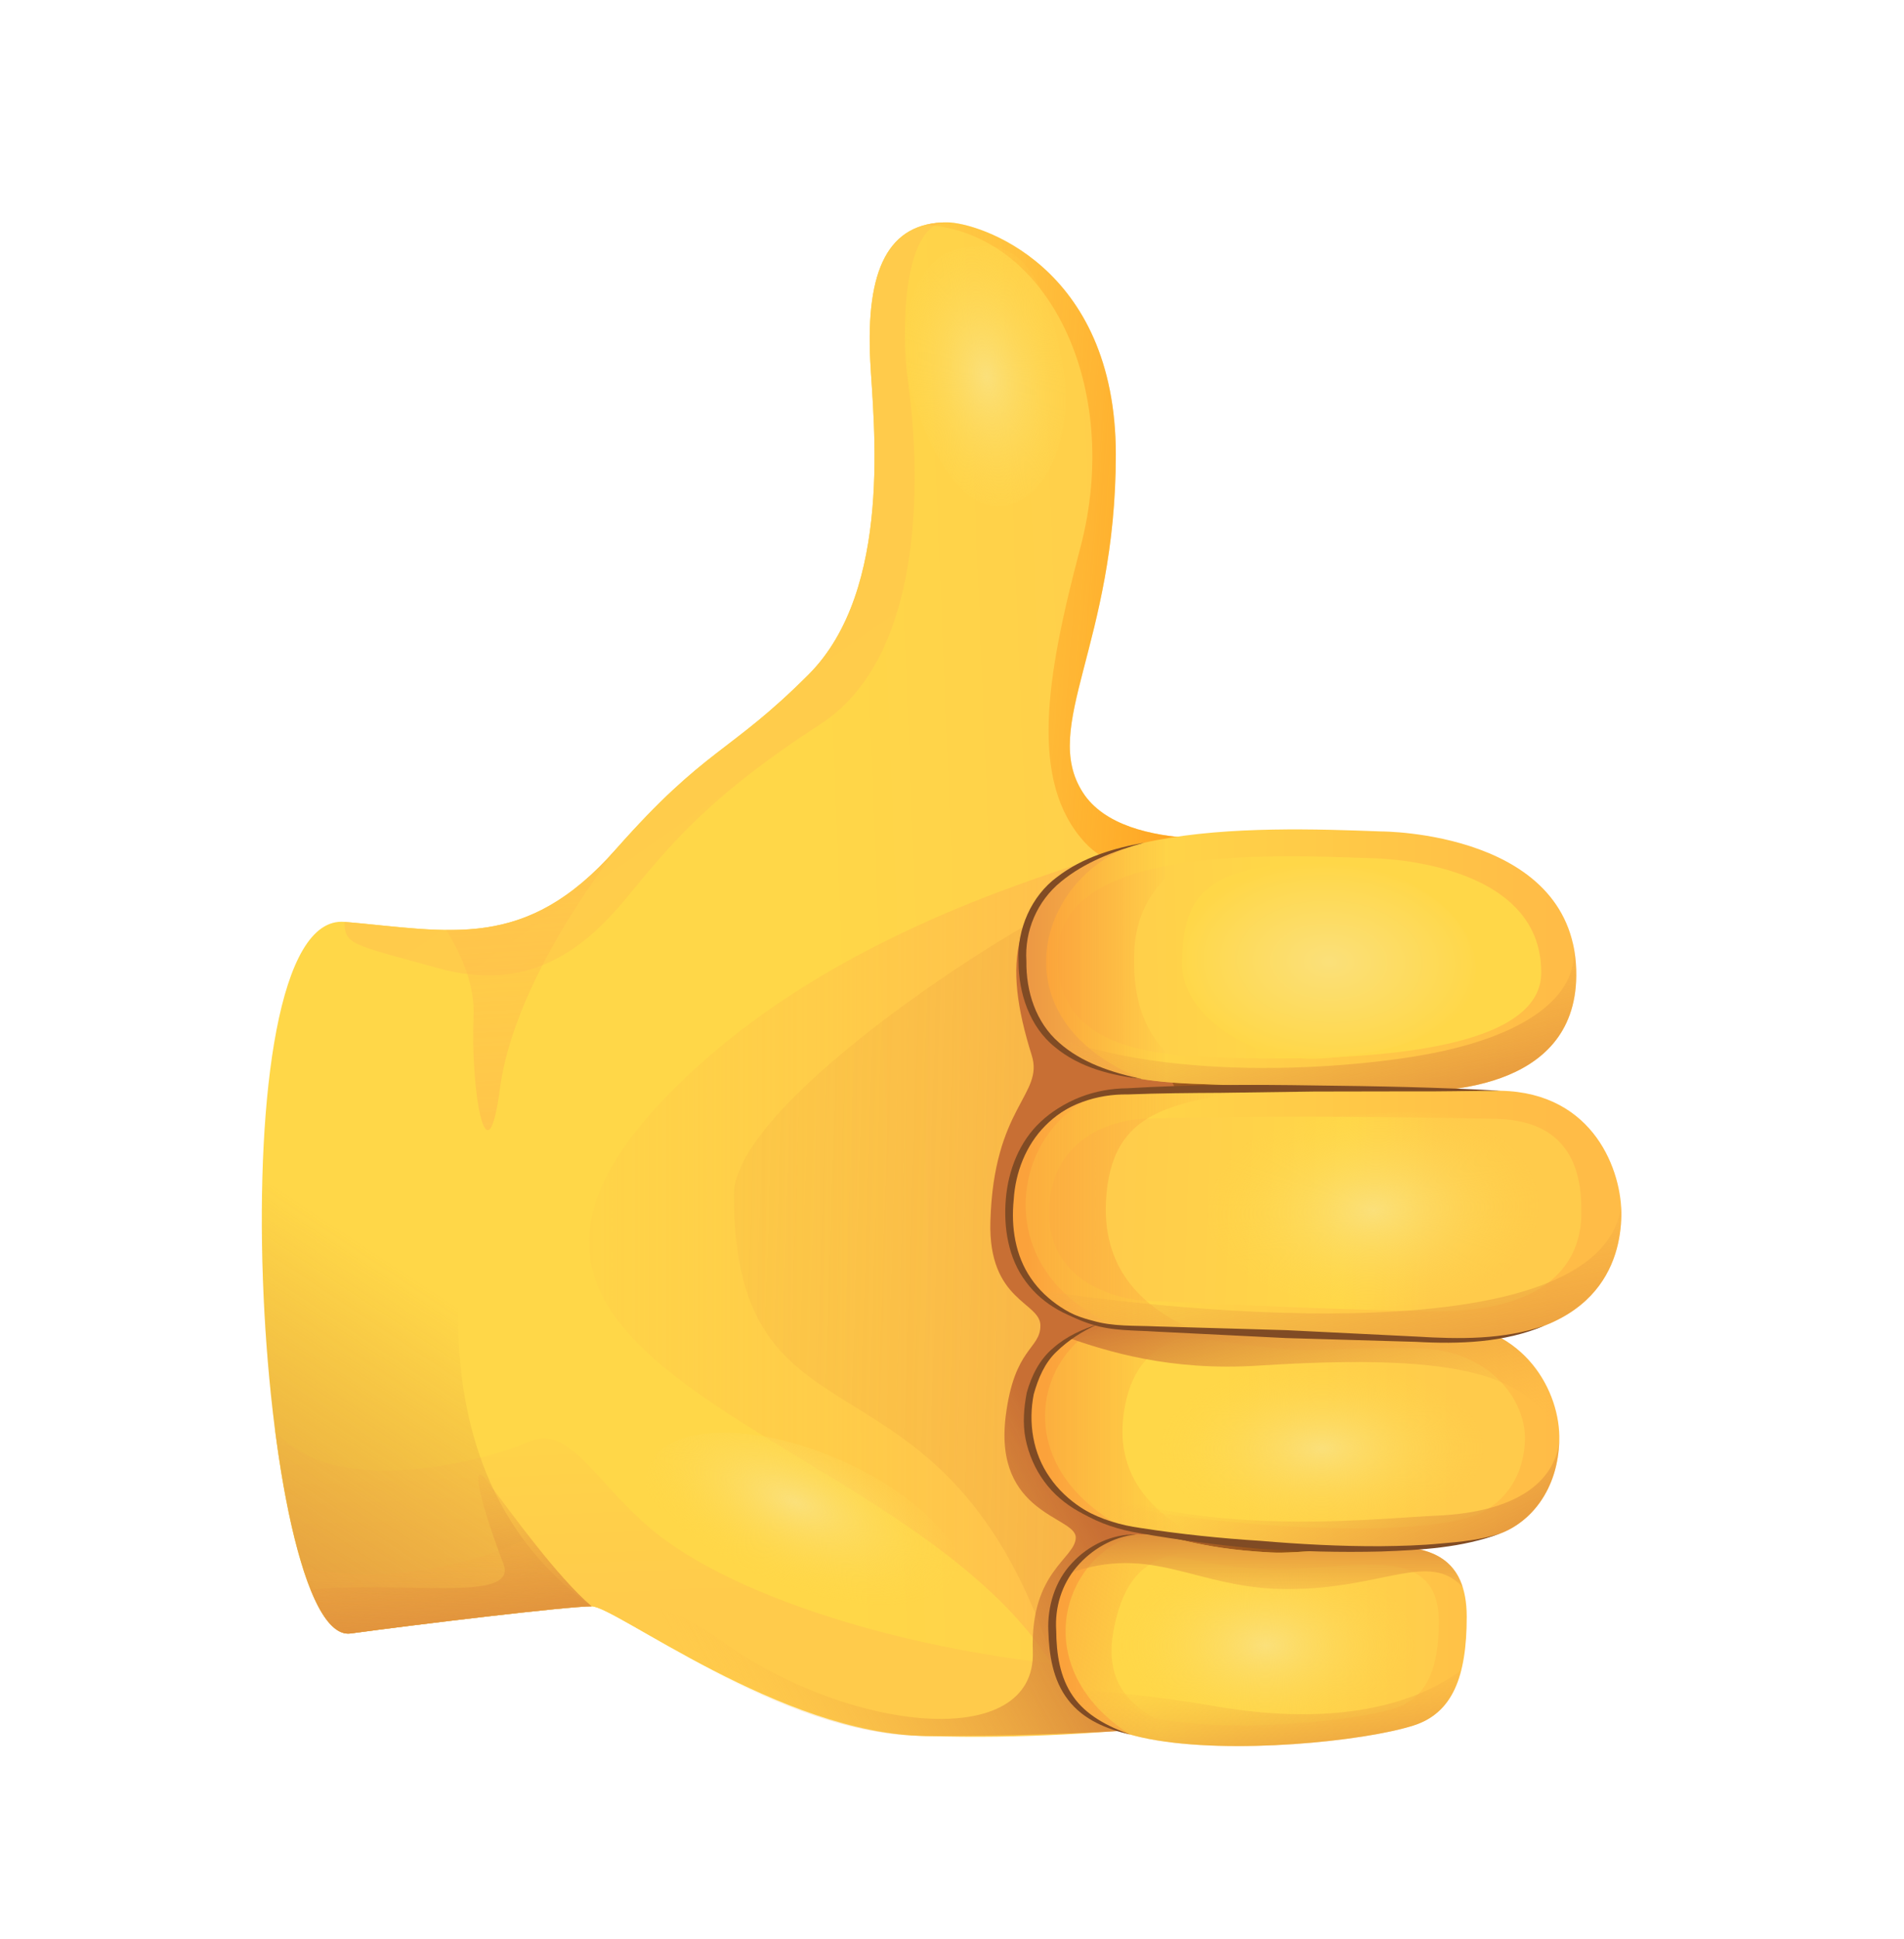 <svg width="56" height="57" viewBox="0 0 56 57" fill="none" xmlns="http://www.w3.org/2000/svg">
<path d="M27.855 6.537C26.121 6.537 25.462 7.925 25.596 10.614C25.685 12.387 26.282 17.329 23.78 19.834C21.446 22.169 20.767 21.961 18.108 24.976C15.451 27.99 13.235 27.37 10.134 27.104C6.238 26.77 7.565 48.4 10.311 48.025C12.26 47.759 16.691 47.227 17.4 47.227C18.108 47.227 22.969 50.994 27.235 51.039C34.146 51.111 37.957 49.886 37.957 49.886L39.983 45.29L40.66 31.275L37.425 24.532C37.425 24.532 33.083 25.242 31.843 23.291C30.602 21.341 32.818 18.948 32.818 13.363C32.818 7.778 28.741 6.537 27.855 6.537Z" fill="url(#paint0_linear_52_1244)"/>
<path d="M38.199 49.846L37.936 48.886C37.157 48.803 36.155 49.158 34.787 49.147C28.252 49.097 22.006 47.22 19.325 45.096C17.569 43.706 16.799 41.856 15.559 42.388C14.028 43.044 9.687 44.065 8.09 42.043C8.537 45.503 9.333 48.159 10.311 48.025C12.26 47.759 16.691 47.227 17.399 47.227C18.108 47.227 22.833 50.895 27.235 51.039C32.93 51.225 37.988 50.244 37.988 50.244L38.199 49.846Z" fill="url(#paint1_linear_52_1244)"/>
<path d="M12.901 28.469C15.471 29.178 17.103 28.005 18.417 26.409C19.722 24.823 20.854 23.416 24.132 21.289C27.411 19.161 26.99 13.31 26.723 11.36C26.457 9.41 26.634 6.537 27.855 6.537C26.121 6.537 25.462 7.925 25.596 10.614C25.685 12.387 26.282 17.329 23.78 19.834C21.446 22.169 20.768 21.961 18.109 24.976C15.451 27.99 13.235 27.37 10.134 27.104C10.135 27.776 10.331 27.76 12.901 28.469Z" fill="url(#paint2_linear_52_1244)"/>
<path d="M31.843 23.291C30.602 21.341 32.818 18.948 32.818 13.363C32.818 7.778 28.742 6.537 27.855 6.537C27.622 6.537 27.415 6.562 27.229 6.612C30.844 6.839 33.02 11.4 31.775 16.102C30.764 19.919 30.261 22.979 31.911 24.773C32.979 25.935 35.102 25.737 37.426 24.532C37.425 24.532 33.083 25.242 31.843 23.291Z" fill="url(#paint3_linear_52_1244)"/>
<path d="M32.086 25.281C29.96 25.99 24.589 27.659 20.521 31.35C10.212 40.703 27.813 41.875 31.448 49.874C32.143 51.403 36.205 41.856 36.205 41.856L37.518 39.644L33.723 29.533L32.086 25.281Z" fill="url(#paint4_linear_52_1244)"/>
<path d="M32.399 26.092C30.273 26.801 21.586 32.369 21.586 35.118C21.586 43.053 27.602 39.137 30.854 48.499C31.304 49.796 32.894 50.887 32.894 50.887C34.212 49.811 36.206 41.856 36.206 41.856L37.519 39.645L33.724 29.533L32.399 26.092Z" fill="url(#paint5_linear_52_1244)"/>
<path d="M37.307 50.412L41.377 45.756L42.273 26.307L32.085 25.28C29.746 26.54 29.476 28.262 30.345 31.027C30.71 32.191 29.224 32.524 29.129 35.914C29.062 38.264 30.6 38.275 30.6 38.973C30.6 39.671 29.834 39.609 29.58 41.632C29.217 44.527 31.64 44.583 31.64 45.202C31.64 45.821 30.294 46.188 30.377 48.547C30.482 51.54 24.928 50.935 21.172 48.212C19.63 47.094 18.285 46.979 17.234 47.232C17.3 47.229 17.356 47.227 17.398 47.227C18.106 47.227 22.867 51.039 27.233 51.039C32.34 51.039 35.871 50.74 37.307 50.412Z" fill="url(#paint6_linear_52_1244)"/>
<path d="M38.243 26.563C35.098 26.563 33.37 29.638 34.566 32.001C35.763 34.364 32.351 37.491 32.705 39.031C33.059 40.571 33.68 44.468 34.167 45.112C34.654 45.757 33.369 47.219 33.369 47.219L37.356 47.707L41.077 46.065L40.944 34.808L41.343 27.76L38.243 26.563Z" fill="url(#paint7_linear_52_1244)"/>
<path d="M18.108 24.976C16.382 26.934 14.842 27.358 13.124 27.342C13.62 28.141 13.964 29.015 13.929 29.869C13.835 32.108 14.328 34.869 14.705 31.998C14.992 29.811 16.474 27.109 18.257 24.81C18.208 24.864 18.16 24.918 18.108 24.976Z" fill="url(#paint8_linear_52_1244)"/>
<path d="M40.626 24.445C36.907 24.303 30.221 24.092 30.072 27.99C29.964 30.817 31.968 31.744 35.067 31.863C38.167 31.981 39.716 32.04 40.999 32.088C42.283 32.137 46.321 32.113 46.361 28.7C46.41 24.435 40.626 24.445 40.626 24.445Z" fill="url(#paint9_linear_52_1244)"/>
<path d="M34.509 38.535C33.513 38.507 30.552 39.253 30.275 41.135C30.057 42.614 30.812 44.526 33.388 44.977C36.652 45.548 42.09 45.848 44.122 45.087C45.029 44.748 45.821 43.797 45.862 42.356C45.904 40.915 44.835 38.974 42.51 38.906C40.185 38.84 38.973 38.875 37.648 38.718C36.054 38.531 35.306 38.559 34.509 38.535Z" fill="url(#paint10_linear_52_1244)"/>
<path d="M33.471 45.111C32.341 45.111 30.945 46.108 30.945 47.771C30.945 49.433 31.377 50.663 33.803 51.128C36.228 51.593 40.116 51.195 41.578 50.73C42.717 50.367 43.139 49.301 43.139 47.538C43.139 45.776 42.044 45.468 40.847 45.468C39.651 45.468 38.199 45.686 37.37 45.643C35.055 45.521 34.6 45.111 33.471 45.111Z" fill="url(#paint11_linear_52_1244)"/>
<path d="M40.309 25.231C37.062 25.108 31.223 24.92 31.106 28.001C31.021 30.236 32.774 30.975 35.48 31.078C38.186 31.181 45.306 31.311 45.33 28.614C45.359 25.242 40.309 25.231 40.309 25.231Z" fill="url(#paint12_linear_52_1244)"/>
<path d="M34.809 39.331C33.941 39.306 31.512 39.513 31.279 41.31C31.121 42.526 31.751 44.089 33.995 44.461C36.837 44.934 41.571 45.188 43.34 44.568C44.129 44.291 44.818 43.514 44.851 42.333C44.885 41.152 43.797 39.705 41.774 39.646C39.751 39.587 38.674 39.775 37.519 39.644C36.132 39.488 35.502 39.35 34.809 39.331Z" fill="url(#paint13_linear_52_1244)"/>
<path d="M33.954 45.717C32.977 45.717 31.77 46.52 31.77 47.859C31.77 49.197 32.143 50.188 34.242 50.562C36.34 50.936 39.702 50.616 40.968 50.241C41.952 49.949 42.319 49.09 42.319 47.671C42.319 46.251 41.37 46.004 40.335 46.004C39.3 46.004 38.044 46.18 37.327 46.145C35.323 46.047 34.93 45.717 33.954 45.717Z" fill="url(#paint14_linear_52_1244)"/>
<path d="M33.358 28.003C33.438 25.88 35.131 24.862 37.269 24.394C33.856 24.473 30.181 25.111 30.07 27.99C29.963 30.817 31.967 31.744 35.066 31.862C35.408 31.875 35.729 31.888 36.034 31.899C34.294 31.389 33.273 30.241 33.358 28.003Z" fill="url(#paint15_linear_52_1244)"/>
<path d="M33.65 24.777C31.664 25.211 30.141 26.151 30.072 27.989C29.982 30.339 31.354 31.375 33.599 31.727C29.044 29.908 30.678 25.427 33.65 24.777Z" fill="url(#paint16_linear_52_1244)"/>
<path d="M28.362 47.113C27.837 48.32 25.338 48.396 22.78 47.282C20.222 46.169 18.574 44.287 19.099 43.08C19.625 41.873 22.124 41.797 24.682 42.911C27.239 44.025 28.887 45.907 28.362 47.113Z" fill="url(#paint17_radial_52_1244)"/>
<path d="M43.412 28.573C43.386 30.203 41.206 30.977 38.821 31.122C36.87 31.24 34.706 29.86 34.761 28.266C34.817 26.673 35.101 25.261 39.154 25.402C41.542 25.485 43.436 26.979 43.412 28.573Z" fill="url(#paint18_radial_52_1244)"/>
<path d="M43.845 42.91C43.831 45.168 41.349 44.735 38.964 44.892C35.94 45.092 33.935 44.149 33.934 42.555C33.931 40.96 35.082 39.799 39.138 39.792C41.527 39.789 43.862 40.008 43.845 42.91Z" fill="url(#paint19_radial_52_1244)"/>
<path d="M41.658 48.604C41.646 50.53 39.391 50.792 37.254 50.793C35.117 50.795 32.797 49.662 32.796 48.303C32.795 46.943 33.823 45.953 37.45 45.947C39.586 45.944 41.673 46.131 41.658 48.604Z" fill="url(#paint20_radial_52_1244)"/>
<path d="M33.047 41.593C33.387 39.022 35.358 39.172 37.619 38.906C35.017 38.711 33.925 38.683 33.925 38.683C33.682 38.66 33.41 38.658 33.128 38.687C32.283 38.873 31.325 39.258 30.756 39.98C30.562 40.255 30.406 40.58 30.302 40.964C30.292 41.02 30.281 41.077 30.275 41.135C30.091 42.62 30.812 44.526 33.388 44.977C33.759 45.043 34.16 45.104 34.58 45.161C34.781 45.187 35 45.214 35.235 45.244C35.298 45.251 35.362 45.259 35.426 45.266C34.004 44.595 32.797 43.483 33.047 41.593Z" fill="url(#paint21_linear_52_1244)"/>
<path d="M33.677 38.667C33.502 38.661 33.316 38.668 33.126 38.687C32.273 38.875 31.307 39.265 30.741 39.999C30.554 40.27 30.404 40.59 30.303 40.965C30.292 41.021 30.285 41.077 30.275 41.135C30.014 42.597 30.738 44.321 32.989 44.891C29.148 42.772 30.787 38.669 33.677 38.667Z" fill="url(#paint22_linear_52_1244)"/>
<path d="M35.913 45.504C34.778 45.337 34.311 45.11 33.472 45.11C32.342 45.11 30.946 46.107 30.946 47.77C30.946 48.373 31.004 48.919 31.192 49.393C31.383 49.784 31.661 50.151 32.042 50.46C32.461 50.752 33.03 50.979 33.802 51.127C34.321 51.227 34.907 51.286 35.522 51.315C34.336 50.627 32.328 50.256 32.749 47.95C33.214 45.404 34.733 45.748 35.913 45.504Z" fill="url(#paint23_linear_52_1244)"/>
<path d="M33.421 45.112C32.301 45.141 30.946 46.133 30.946 47.77C30.946 49.293 31.31 50.453 33.236 50.995C30.227 49.061 31.193 45.798 33.421 45.112Z" fill="url(#paint24_linear_52_1244)"/>
<path d="M46.361 28.699C46.365 28.316 46.322 27.969 46.241 27.652C46.541 28.985 45.354 30.308 42.209 30.951C40.124 31.376 34.588 31.908 30.758 30.387C31.585 31.386 33.106 31.786 35.067 31.861C38.167 31.979 39.716 32.038 41 32.087C42.283 32.137 46.32 32.112 46.361 28.699Z" fill="url(#paint25_linear_52_1244)"/>
<path d="M45.862 42.266C45.858 40.835 44.785 38.973 42.508 38.907C40.183 38.841 38.972 38.876 37.647 38.719C36.054 38.531 35.306 38.559 34.509 38.537C33.907 38.52 32.42 38.701 31.41 39.33C32.546 39.724 34.397 40.317 37.003 40.151C43.245 39.749 45.021 40.504 45.862 42.266Z" fill="url(#paint26_linear_52_1244)"/>
<path d="M33.17 32.087C31.842 32.06 29.732 32.842 29.677 35.602C29.622 38.362 32.035 39.019 33.098 39.041C34.161 39.062 37.878 39.316 42.463 39.407C47.047 39.498 47.661 37.037 47.687 35.748C47.713 34.457 46.896 32.124 44.138 32.069C36.164 31.909 33.17 32.087 33.17 32.087Z" fill="url(#paint27_linear_52_1244)"/>
<path d="M33.883 32.887C32.728 32.865 30.896 33.464 30.854 35.593C30.811 37.722 32.91 38.234 33.834 38.252C34.758 38.27 37.99 38.473 41.975 38.553C45.96 38.632 46.49 36.735 46.509 35.739C46.529 34.744 46.392 32.943 43.994 32.895C37.064 32.757 33.883 32.887 33.883 32.887Z" fill="url(#paint28_linear_52_1244)"/>
<path d="M32.528 35.336C32.661 32.503 34.638 32.494 36.87 32.005C34.26 32.022 33.17 32.086 33.17 32.086C31.842 32.059 29.732 32.841 29.677 35.602C29.622 38.361 32.035 39.018 33.098 39.04C33.481 39.047 34.211 39.085 35.199 39.134C33.725 38.527 32.43 37.421 32.528 35.336Z" fill="url(#paint29_linear_52_1244)"/>
<path d="M45.352 35.63C45.445 37.886 42.939 38.31 40.552 38.424C38.165 38.538 35.511 37.331 35.435 35.739C35.359 34.147 36.453 32.933 40.504 32.736C42.891 32.621 45.234 32.731 45.352 35.63Z" fill="url(#paint30_radial_52_1244)"/>
<path d="M32.922 32.091C31.595 32.162 29.728 33.009 29.677 35.602C29.624 38.225 31.802 38.948 32.931 39.031C28.563 37.268 29.995 32.351 32.922 32.091Z" fill="url(#paint31_linear_52_1244)"/>
<path d="M47.679 35.468C47.104 39.551 36.314 38.803 30.484 37.927C31.271 38.77 32.442 39.026 33.098 39.04C34.161 39.061 37.878 39.315 42.462 39.406C47.047 39.497 47.661 37.036 47.687 35.746C47.688 35.658 47.686 35.565 47.679 35.468Z" fill="url(#paint32_linear_52_1244)"/>
<path d="M42.274 44.56C40.184 44.652 34.655 45.34 30.623 43.179C31.073 44.015 31.944 44.725 33.387 44.978C36.65 45.55 42.089 45.849 44.12 45.089C45.028 44.749 45.819 43.798 45.861 42.357C45.727 43.61 44.534 44.46 42.274 44.56Z" fill="url(#paint33_linear_52_1244)"/>
<path d="M42.979 49.097C41.61 50.139 39.243 50.755 35.828 50.178C33.719 49.821 32.273 49.7 31.323 49.674C31.703 50.362 32.436 50.867 33.802 51.129C36.228 51.594 40.116 51.196 41.577 50.73C42.328 50.49 42.766 49.944 42.979 49.097Z" fill="url(#paint34_linear_52_1244)"/>
<path d="M31.394 46.275C33.924 45.353 35.164 46.721 37.871 46.721C40.683 46.721 42.023 45.585 43.022 46.665C42.708 45.669 41.81 45.468 40.847 45.468C39.651 45.468 38.199 45.686 37.369 45.643C35.053 45.522 34.6 45.111 33.471 45.111C32.739 45.111 31.897 45.529 31.394 46.275Z" fill="url(#paint35_linear_52_1244)"/>
<path d="M10.312 48.026C12.261 47.759 16.692 47.227 17.401 47.227C10.975 42.632 13.832 32.858 16.202 27.914C16.535 27.22 16.74 26.651 16.851 26.167C14.713 27.798 12.735 27.327 10.134 27.104C6.238 26.77 7.566 48.401 10.312 48.026Z" fill="url(#paint36_linear_52_1244)"/>
<path d="M14.364 43.585C13.699 42.698 14.275 44.604 14.807 45.978C15.259 47.148 11.792 46.457 9.138 46.743C9.485 47.6 9.881 48.084 10.312 48.025C12.261 47.759 16.692 47.227 17.401 47.227C16.401 46.377 15.027 44.471 14.364 43.585Z" fill="url(#paint37_linear_52_1244)"/>
<path d="M17.4 47.228C16.849 46.759 16.184 45.968 15.586 45.204C15.586 45.204 12.36 46.855 8.901 46.079C9.299 47.342 9.778 48.099 10.311 48.026C12.261 47.76 16.691 47.228 17.4 47.228Z" fill="url(#paint38_linear_52_1244)"/>
<path d="M29.62 14.86C28.357 15.133 27.333 13.388 26.756 11.352C26.283 9.686 26.925 7.565 28.166 7.327C29.406 7.087 30.551 7.076 31.235 10.606C31.637 12.685 30.855 14.593 29.62 14.86Z" fill="url(#paint39_radial_52_1244)"/>
<path d="M33.421 45.112C32.727 45.185 32.097 45.558 31.664 46.071C31.225 46.587 31.02 47.262 31.065 47.94C31.07 48.623 31.173 49.32 31.559 49.872C31.942 50.43 32.587 50.762 33.237 50.995C32.566 50.843 31.865 50.566 31.416 49.978C30.961 49.397 30.856 48.64 30.833 47.944C30.803 47.233 31.03 46.477 31.531 45.953C32.018 45.423 32.72 45.098 33.421 45.112Z" fill="#804B24"/>
<path d="M32.307 38.928C31.849 39.127 31.427 39.398 31.078 39.737C30.723 40.071 30.534 40.529 30.404 40.993L30.405 40.985C30.237 41.832 30.379 42.733 30.876 43.437C31.362 44.151 32.15 44.617 32.988 44.89C32.125 44.723 31.256 44.303 30.711 43.554C30.441 43.186 30.255 42.755 30.164 42.305C30.073 41.855 30.115 41.384 30.199 40.944L30.201 40.937C30.337 40.449 30.58 39.96 30.98 39.63C31.364 39.29 31.834 39.08 32.307 38.928Z" fill="#804B24"/>
<path d="M32.922 32.09C32.1 32.184 31.306 32.526 30.74 33.1C30.172 33.675 29.865 34.467 29.815 35.274C29.733 36.078 29.862 36.917 30.322 37.584C30.775 38.253 31.516 38.702 32.309 38.934C31.497 38.786 30.689 38.386 30.176 37.688C29.652 36.996 29.513 36.09 29.583 35.255C29.652 34.414 29.982 33.557 30.615 32.974C31.242 32.384 32.094 32.099 32.922 32.09Z" fill="#804B24"/>
<path d="M33.65 24.777C32.772 25.018 31.899 25.35 31.206 25.921C30.508 26.488 30.13 27.363 30.188 28.261C30.176 29.151 30.467 30.06 31.144 30.65C31.811 31.248 32.71 31.538 33.599 31.727C32.698 31.62 31.76 31.395 31.027 30.785C30.276 30.183 29.957 29.186 29.956 28.263C29.908 27.325 30.33 26.343 31.094 25.782C31.844 25.207 32.753 24.936 33.65 24.777Z" fill="#804B24"/>
<path d="M30.625 43.178C31.23 44.226 32.392 44.768 33.54 44.923C34.708 45.104 35.885 45.227 37.065 45.302C38.243 45.402 39.426 45.465 40.608 45.46C41.199 45.453 41.79 45.438 42.378 45.38C42.965 45.333 43.558 45.272 44.123 45.086C43.005 45.507 41.792 45.573 40.611 45.615C39.423 45.645 38.235 45.612 37.049 45.535C35.866 45.432 34.685 45.283 33.515 45.076C32.926 44.979 32.34 44.796 31.825 44.483C31.311 44.166 30.89 43.709 30.625 43.178Z" fill="#804B24"/>
<path d="M30.484 37.926C30.937 38.377 31.52 38.675 32.129 38.827C32.735 39.008 33.372 38.968 34.012 38.998L37.834 39.108L41.654 39.296C42.921 39.374 44.211 39.391 45.425 38.975C44.242 39.48 42.912 39.521 41.65 39.451L37.828 39.34L34.008 39.151C33.38 39.108 32.72 39.138 32.098 38.935C31.484 38.743 30.909 38.404 30.484 37.926Z" fill="#804B24"/>
<path d="M44.137 32.068C43.224 32.07 42.309 32.096 41.395 32.087L38.653 32.092L35.912 32.13C35 32.135 34.085 32.141 33.175 32.177H33.167C32.269 32.162 31.338 32.47 30.69 33.113C30.03 33.75 29.718 34.678 29.676 35.602C29.684 35.139 29.733 34.671 29.875 34.223C30.019 33.776 30.265 33.358 30.599 33.022C31.265 32.337 32.225 31.998 33.172 31.996H33.164C34.995 31.885 36.824 31.884 38.653 31.913C40.483 31.933 42.311 31.968 44.137 32.068Z" fill="#804B24"/>
<defs>
<linearGradient id="paint0_linear_52_1244" x1="37.569" y1="28.419" x2="24.239" y2="28.954" gradientUnits="userSpaceOnUse">
<stop offset="0.001" stop-color="#FFCB4B"/>
<stop offset="1" stop-color="#FFD748"/>
</linearGradient>
<linearGradient id="paint1_linear_52_1244" x1="23.181" y1="46.903" x2="22.913" y2="39.894" gradientUnits="userSpaceOnUse">
<stop offset="0.001" stop-color="#FFCB4B"/>
<stop offset="1" stop-color="#FFD748"/>
</linearGradient>
<linearGradient id="paint2_linear_52_1244" x1="21.472" y1="20.515" x2="31.514" y2="34.872" gradientUnits="userSpaceOnUse">
<stop offset="0.001" stop-color="#FFCB4B"/>
<stop offset="1" stop-color="#FFD748"/>
</linearGradient>
<linearGradient id="paint3_linear_52_1244" x1="14.205" y1="14.795" x2="39.924" y2="16.721" gradientUnits="userSpaceOnUse">
<stop offset="0.312" stop-color="#FFBC47" stop-opacity="0"/>
<stop offset="1" stop-color="#FF8900"/>
</linearGradient>
<linearGradient id="paint4_linear_52_1244" x1="13.716" y1="37.661" x2="47.488" y2="37.661" gradientUnits="userSpaceOnUse">
<stop stop-color="#FFBC47" stop-opacity="0"/>
<stop offset="1" stop-color="#FFA754"/>
</linearGradient>
<linearGradient id="paint5_linear_52_1244" x1="8.27" y1="37.712" x2="74.991" y2="39.838" gradientUnits="userSpaceOnUse">
<stop stop-color="#FFBC47" stop-opacity="0"/>
<stop offset="1" stop-color="#C86F34"/>
</linearGradient>
<linearGradient id="paint6_linear_52_1244" x1="18.872" y1="46.431" x2="29.906" y2="40.452" gradientUnits="userSpaceOnUse">
<stop stop-color="#FFBC47" stop-opacity="0"/>
<stop offset="1" stop-color="#C86F34"/>
</linearGradient>
<linearGradient id="paint7_linear_52_1244" x1="31.512" y1="37.941" x2="40.713" y2="36.733" gradientUnits="userSpaceOnUse">
<stop stop-color="#643800" stop-opacity="0"/>
<stop offset="1" stop-color="#643800"/>
</linearGradient>
<linearGradient id="paint8_linear_52_1244" x1="15.182" y1="17.628" x2="17.178" y2="50.673" gradientUnits="userSpaceOnUse">
<stop stop-color="#FFBC47" stop-opacity="0"/>
<stop offset="1" stop-color="#FFA754"/>
</linearGradient>
<linearGradient id="paint9_linear_52_1244" x1="45.73" y1="28.241" x2="32.673" y2="28.241" gradientUnits="userSpaceOnUse">
<stop offset="0.001" stop-color="#FFBC47"/>
<stop offset="1" stop-color="#FFD748"/>
</linearGradient>
<linearGradient id="paint10_linear_52_1244" x1="45.73" y1="42.039" x2="32.667" y2="42.039" gradientUnits="userSpaceOnUse">
<stop offset="0.001" stop-color="#FFBC47"/>
<stop offset="1" stop-color="#FFD748"/>
</linearGradient>
<linearGradient id="paint11_linear_52_1244" x1="45.73" y1="48.223" x2="32.674" y2="48.223" gradientUnits="userSpaceOnUse">
<stop offset="0.001" stop-color="#FFBC47"/>
<stop offset="1" stop-color="#FFD748"/>
</linearGradient>
<linearGradient id="paint12_linear_52_1244" x1="30.914" y1="28.306" x2="37.714" y2="28.151" gradientUnits="userSpaceOnUse">
<stop offset="0.001" stop-color="#FFCB4B"/>
<stop offset="1" stop-color="#FFD748"/>
</linearGradient>
<linearGradient id="paint13_linear_52_1244" x1="42.806" y1="42.132" x2="35.874" y2="42.132" gradientUnits="userSpaceOnUse">
<stop offset="0.001" stop-color="#FFCB4B"/>
<stop offset="1" stop-color="#FFD748"/>
</linearGradient>
<linearGradient id="paint14_linear_52_1244" x1="42.806" y1="48.223" x2="35.874" y2="48.223" gradientUnits="userSpaceOnUse">
<stop offset="0.001" stop-color="#FFCB4B"/>
<stop offset="1" stop-color="#FFD748"/>
</linearGradient>
<linearGradient id="paint15_linear_52_1244" x1="34.344" y1="28.146" x2="30.645" y2="28.146" gradientUnits="userSpaceOnUse">
<stop offset="0.001" stop-color="#FBA23B" stop-opacity="0"/>
<stop offset="1" stop-color="#FBA23B"/>
</linearGradient>
<linearGradient id="paint16_linear_52_1244" x1="33.679" y1="28.252" x2="29.426" y2="28.252" gradientUnits="userSpaceOnUse">
<stop offset="0.001" stop-color="#FFBC47"/>
<stop offset="1" stop-color="#E89043"/>
</linearGradient>
<radialGradient id="paint17_radial_52_1244" cx="0" cy="0" r="1" gradientUnits="userSpaceOnUse" gradientTransform="translate(23.382 44.167) rotate(23.525) scale(5.193 2.411)">
<stop stop-color="#FBE07A"/>
<stop offset="1" stop-color="#FFD748" stop-opacity="0"/>
</radialGradient>
<radialGradient id="paint18_radial_52_1244" cx="0" cy="0" r="1" gradientUnits="userSpaceOnUse" gradientTransform="translate(39.093 28.273) rotate(2.027) scale(4.443 2.916)">
<stop stop-color="#FBE07A"/>
<stop offset="1" stop-color="#FFD748"/>
</radialGradient>
<radialGradient id="paint19_radial_52_1244" cx="0" cy="0" r="1" gradientUnits="userSpaceOnUse" gradientTransform="translate(38.878 42.59) rotate(-0.054) scale(4.771 2.572)">
<stop stop-color="#FBE07A"/>
<stop offset="1" stop-color="#FFD748" stop-opacity="0"/>
</radialGradient>
<radialGradient id="paint20_radial_52_1244" cx="0" cy="0" r="1" gradientUnits="userSpaceOnUse" gradientTransform="translate(37.227 48.373) rotate(-0.054) scale(4.369 2.734)">
<stop stop-color="#FBE07A"/>
<stop offset="1" stop-color="#FFD748" stop-opacity="0"/>
</radialGradient>
<linearGradient id="paint21_linear_52_1244" x1="34.787" y1="41.966" x2="29.427" y2="41.966" gradientUnits="userSpaceOnUse">
<stop offset="0.001" stop-color="#FBA23B" stop-opacity="0"/>
<stop offset="1" stop-color="#FBA23B"/>
</linearGradient>
<linearGradient id="paint22_linear_52_1244" x1="33.648" y1="41.778" x2="30.76" y2="41.778" gradientUnits="userSpaceOnUse">
<stop offset="0.001" stop-color="#FFBC47"/>
<stop offset="1" stop-color="#FBA23B"/>
</linearGradient>
<linearGradient id="paint23_linear_52_1244" x1="34.594" y1="48.259" x2="28.325" y2="47.107" gradientUnits="userSpaceOnUse">
<stop offset="0.001" stop-color="#FBA23B" stop-opacity="0"/>
<stop offset="1" stop-color="#FBA23B"/>
</linearGradient>
<linearGradient id="paint24_linear_52_1244" x1="33.946" y1="48.053" x2="31.296" y2="48.053" gradientUnits="userSpaceOnUse">
<stop offset="0.001" stop-color="#FFBC47"/>
<stop offset="1" stop-color="#FBA23B"/>
</linearGradient>
<linearGradient id="paint25_linear_52_1244" x1="38.17" y1="27.418" x2="39.855" y2="35.574" gradientUnits="userSpaceOnUse">
<stop stop-color="#FFBC47" stop-opacity="0"/>
<stop offset="1" stop-color="#C86F34"/>
</linearGradient>
<linearGradient id="paint26_linear_52_1244" x1="39.45" y1="43.532" x2="37.612" y2="36.898" gradientUnits="userSpaceOnUse">
<stop stop-color="#FFBC47" stop-opacity="0"/>
<stop offset="1" stop-color="#C86F34"/>
</linearGradient>
<linearGradient id="paint27_linear_52_1244" x1="45.73" y1="35.705" x2="32.674" y2="35.705" gradientUnits="userSpaceOnUse">
<stop offset="0.001" stop-color="#FFBC47"/>
<stop offset="1" stop-color="#FFD748"/>
</linearGradient>
<linearGradient id="paint28_linear_52_1244" x1="32.147" y1="35.34" x2="42.149" y2="35.706" gradientUnits="userSpaceOnUse">
<stop offset="0.001" stop-color="#FFCB4B"/>
<stop offset="0.738" stop-color="#FFD748"/>
<stop offset="1" stop-color="#FFCB4B"/>
</linearGradient>
<linearGradient id="paint29_linear_52_1244" x1="36.05" y1="35.57" x2="28.578" y2="35.57" gradientUnits="userSpaceOnUse">
<stop offset="0.001" stop-color="#FBA23B" stop-opacity="0"/>
<stop offset="1" stop-color="#FBA23B"/>
</linearGradient>
<radialGradient id="paint30_radial_52_1244" cx="0" cy="0" r="1" gradientUnits="userSpaceOnUse" gradientTransform="translate(40.389 35.585) rotate(-2.736) scale(4.886 3.207)">
<stop stop-color="#FBE07A"/>
<stop offset="1" stop-color="#FFD748" stop-opacity="0"/>
</radialGradient>
<linearGradient id="paint31_linear_52_1244" x1="32.577" y1="35.561" x2="30.218" y2="35.561" gradientUnits="userSpaceOnUse">
<stop offset="0.001" stop-color="#FFBC47"/>
<stop offset="1" stop-color="#FBA23B"/>
</linearGradient>
<linearGradient id="paint32_linear_52_1244" x1="38.79" y1="34.842" x2="40.209" y2="43.862" gradientUnits="userSpaceOnUse">
<stop stop-color="#FFBC47" stop-opacity="0"/>
<stop offset="1" stop-color="#C86F34"/>
</linearGradient>
<linearGradient id="paint33_linear_52_1244" x1="37.806" y1="41.82" x2="41.442" y2="49.708" gradientUnits="userSpaceOnUse">
<stop stop-color="#FFBC47" stop-opacity="0"/>
<stop offset="1" stop-color="#C86F34"/>
</linearGradient>
<linearGradient id="paint34_linear_52_1244" x1="37.083" y1="48.74" x2="37.615" y2="53.727" gradientUnits="userSpaceOnUse">
<stop stop-color="#FFBC47" stop-opacity="0"/>
<stop offset="1" stop-color="#C86F34"/>
</linearGradient>
<linearGradient id="paint35_linear_52_1244" x1="37.208" y1="47.984" x2="37.208" y2="44.377" gradientUnits="userSpaceOnUse">
<stop stop-color="#FFBC47" stop-opacity="0"/>
<stop offset="1" stop-color="#C86F34"/>
</linearGradient>
<linearGradient id="paint36_linear_52_1244" x1="12.855" y1="38.026" x2="1.55" y2="55.108" gradientUnits="userSpaceOnUse">
<stop stop-color="#C86F34" stop-opacity="0"/>
<stop offset="1" stop-color="#C86F34"/>
</linearGradient>
<linearGradient id="paint37_linear_52_1244" x1="12.109" y1="41.804" x2="13.971" y2="50.115" gradientUnits="userSpaceOnUse">
<stop stop-color="#FFBC47" stop-opacity="0"/>
<stop offset="1" stop-color="#C86F34"/>
</linearGradient>
<linearGradient id="paint38_linear_52_1244" x1="13.236" y1="43.363" x2="12.97" y2="53.536" gradientUnits="userSpaceOnUse">
<stop stop-color="#FFBC47" stop-opacity="0"/>
<stop offset="1" stop-color="#C86F34"/>
</linearGradient>
<radialGradient id="paint39_radial_52_1244" cx="0" cy="0" r="1" gradientUnits="userSpaceOnUse" gradientTransform="translate(29.012 11.071) rotate(79.071) scale(4.685 2.748)">
<stop stop-color="#FBE07A"/>
<stop offset="1" stop-color="#FFD748" stop-opacity="0"/>
</radialGradient>
</defs>
</svg>
